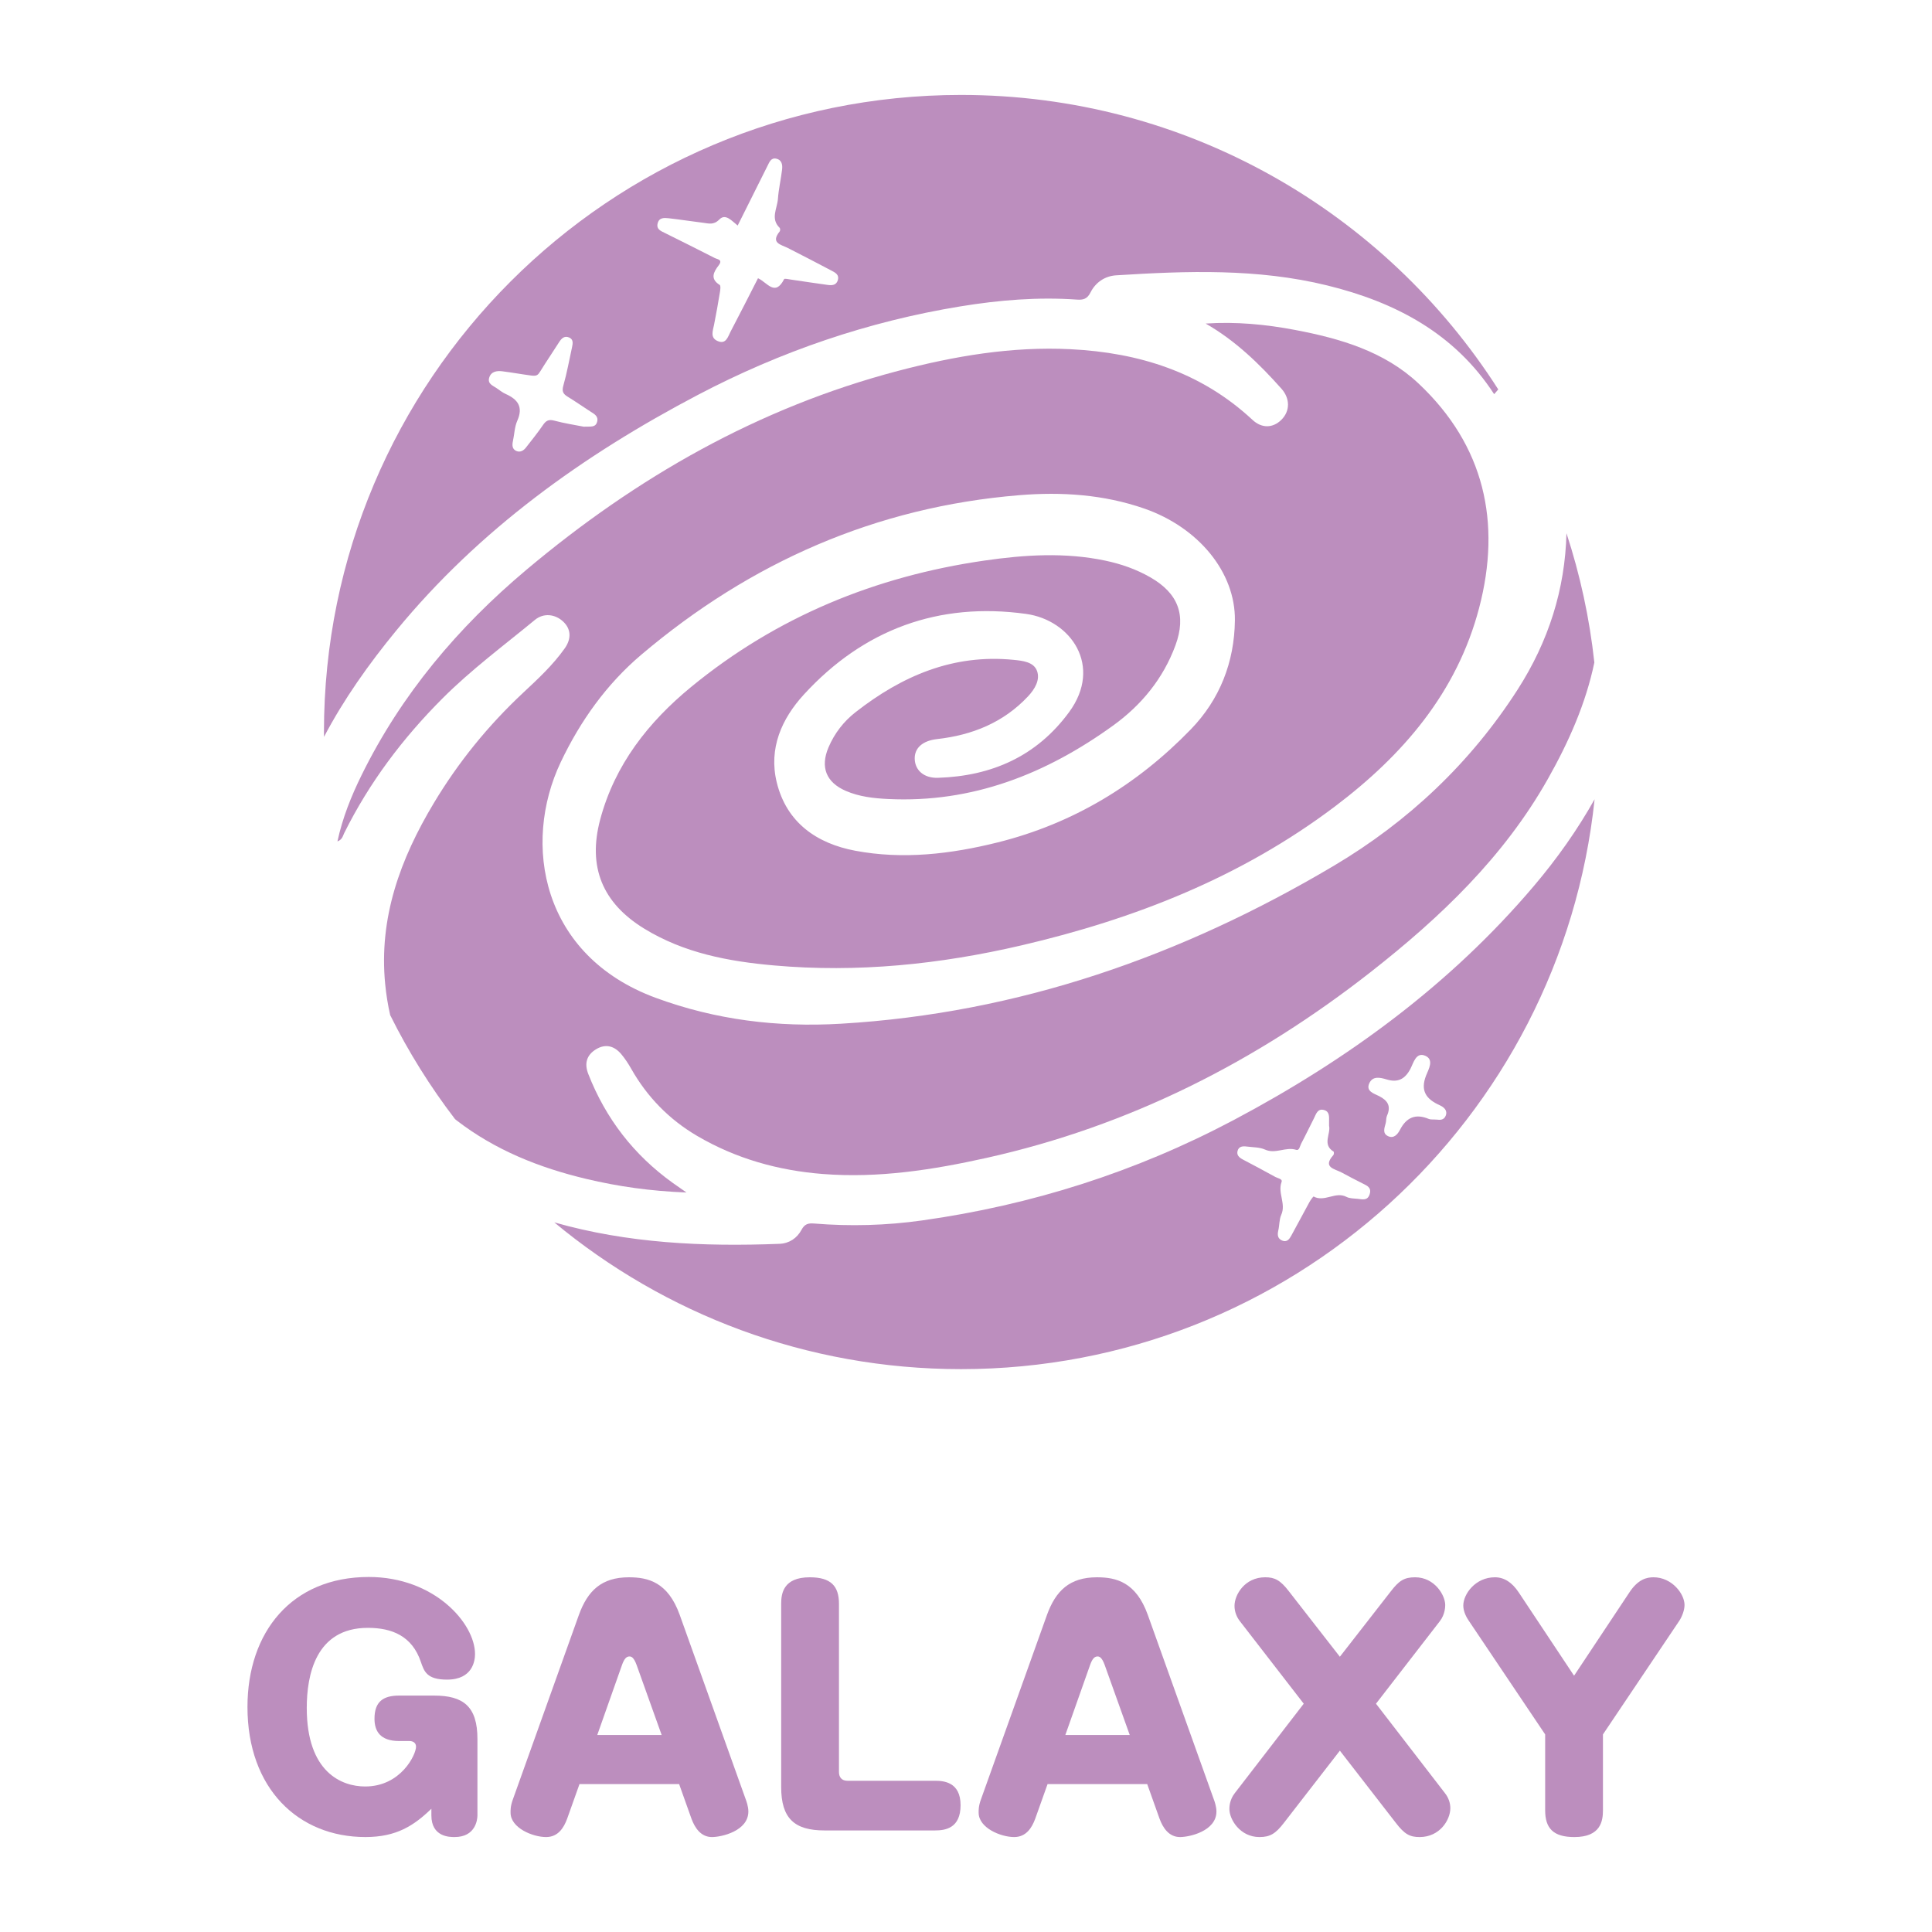 <?xml version="1.0" encoding="utf-8"?>
<!-- Generator: Adobe Illustrator 27.0.0, SVG Export Plug-In . SVG Version: 6.00 Build 0)  -->
<svg version="1.1" id="Layer_1" xmlns="http://www.w3.org/2000/svg" xmlns:xlink="http://www.w3.org/1999/xlink" x="0px" y="0px"
	 viewBox="0 0 380 380" style="enable-background:new 0 0 380 380;" xml:space="preserve">
<style type="text/css">
	.st0{fill:none;}
	.st1{fill:#BC8EBE;}
</style>
<g>
	<g>
		<path class="st0" d="M153.299,244.644c1.939-0.076,3.461-1.108,4.343-2.749c0.623-1.159,1.32-1.342,2.504-1.244
			c7.077,0.581,14.148,0.386,21.176-0.6c21.592-3.029,42.082-9.547,61.349-19.761c22.392-11.871,42.6-26.638,59.058-46.068
			c4.548-5.369,8.548-11.032,11.909-17.018c0.456-4.345,0.694-8.755,0.694-13.221c0-4.624-0.258-9.187-0.746-13.681
			c-1.658,7.989-4.999,15.585-9.175,22.969c-8.65,15.294-21.083,27.15-34.744,37.861c-22.561,17.688-47.561,30.362-75.652,36.618
			c-10.582,2.357-21.253,4.014-32.156,3.164c-8.791-0.686-17.106-3.014-24.741-7.492c-5.516-3.235-9.846-7.676-13-13.258
			c-0.556-0.984-1.191-1.944-1.915-2.809c-1.369-1.637-3.097-2.119-4.981-0.968c-1.848,1.128-2.323,2.787-1.521,4.84
			c3.437,8.794,8.971,15.954,16.647,21.456c0.689,0.494,1.389,0.972,2.675,1.871c-7.153-0.284-13.457-1.187-19.676-2.666
			c-9.247-2.199-17.948-5.658-25.542-11.519c-0.107-0.083-0.205-0.17-0.31-0.253c5.73,7.479,12.28,14.297,19.522,20.312
			C123.464,244.546,138.325,245.229,153.299,244.644z"/>
		<path class="st0" d="M97.622,76.311c0.605,0.407,1.181,0.888,1.839,1.181c2.396,1.069,3.488,2.554,2.284,5.266
			c-0.545,1.228-0.568,2.683-0.863,4.027c-0.172,0.782-0.142,1.536,0.632,1.901c0.75,0.355,1.438-0.014,1.924-0.638
			c1.146-1.471,2.321-2.924,3.373-4.461c0.59-0.863,1.125-1.138,2.204-0.849c2.029,0.542,4.119,0.857,5.811,1.193
			c1.252-0.086,2.293,0.249,2.621-0.963c0.305-1.128-0.589-1.548-1.34-2.035c-1.496-0.971-2.963-1.989-4.483-2.922
			c-0.871-0.535-1.137-1.045-0.826-2.144c0.705-2.49,1.166-5.05,1.718-7.583c0.159-0.732,0.288-1.527-0.564-1.896
			c-0.921-0.399-1.498,0.146-1.981,0.909c-1.214,1.917-2.501,3.787-3.691,5.719c-0.455,0.739-0.683,0.997-1.796,0.85
			c-1.907-0.251-3.8-0.598-5.706-0.837c-0.973-0.122-2.215-0.009-2.571,1.307C95.895,75.489,96.903,75.828,97.622,76.311z"/>
		<path class="st0" d="M85.315,157.977c4.839-8.072,10.71-15.299,17.593-21.728c2.908-2.717,5.845-5.437,8.161-8.713
			c1.369-1.937,1.229-3.836-0.287-5.265c-1.596-1.504-3.866-1.749-5.567-0.348c-6.147,5.064-12.554,9.809-18.207,15.472
			c-7.82,7.834-14.382,16.546-19.31,26.472c-0.274,0.551-0.363,1.267-1.329,1.63c1.01-4.676,2.722-8.915,4.748-13.034
			c7.808-15.873,18.971-29.087,32.433-40.401c21.594-18.149,45.598-31.877,73.049-39.101c11.123-2.927,22.392-4.854,33.969-4.274
			c13.468,0.675,25.697,4.505,35.781,13.9c1.824,1.699,4.002,1.638,5.666-0.001c1.755-1.729,1.741-4.204,0.034-6.124
			c-4.378-4.926-9.078-9.471-14.911-12.82c5.958-0.401,11.807,0.158,17.589,1.256c8.867,1.684,17.546,4.207,24.274,10.528
			c12.966,12.182,16.342,27.336,11.918,44.17c-4.36,16.591-14.94,28.911-28.395,39.056c-18.433,13.899-39.368,22.109-61.644,27.298
			c-16.02,3.732-32.216,5.398-48.66,3.939c-8.974-0.796-17.696-2.436-25.539-7.254c-8.191-5.032-11.117-12.118-8.636-21.432
			c2.879-10.808,9.496-19.2,17.915-26.108c16.791-13.778,36.221-21.733,57.651-24.835c7.906-1.144,15.859-1.658,23.785,0.011
			c3.115,0.656,6.096,1.697,8.864,3.284c5.477,3.14,7.122,7.44,4.931,13.385c-2.405,6.525-6.685,11.743-12.248,15.76
			c-13.184,9.519-27.678,15.263-44.264,14.457c-2.844-0.138-5.684-0.451-8.332-1.603c-3.862-1.679-5.044-4.667-3.391-8.557
			c1.168-2.749,2.978-5.085,5.301-6.904c9.12-7.138,19.201-11.489,31.098-10.309c1.815,0.18,3.948,0.41,4.604,2.164
			c0.662,1.77-0.429,3.602-1.764,5.023c-4.853,5.167-10.984,7.623-17.898,8.4c-2.83,0.318-4.456,1.757-4.385,3.912
			c0.073,2.211,1.787,3.793,4.583,3.703c10.554-0.34,19.404-4.232,25.782-12.92c6.646-9.055,0.369-18.091-8.461-19.317
			c-17.184-2.386-31.969,3.044-43.713,15.865c-4.352,4.751-6.956,10.575-5.334,17.249c1.938,7.978,7.925,12.047,15.42,13.462
			c9.382,1.771,18.802,0.669,28.036-1.633c14.827-3.697,27.422-11.329,37.992-22.238c5.706-5.888,8.562-13.216,8.669-21.403
			c0.125-9.491-7.169-18.325-17.838-22.029c-7.976-2.769-16.267-3.305-24.559-2.626c-28.194,2.308-52.889,13.192-74.362,31.384
			c-6.81,5.769-11.975,12.997-15.837,21.12c-7.644,16.077-3.798,38.069,18.668,46.356c11.822,4.361,23.961,5.832,36.427,5.098
			c34.961-2.059,67.049-13.326,96.938-31.053c14.645-8.686,26.89-20.225,36.157-34.645c6.104-9.499,9.352-19.77,9.622-30.775
			c-3.297-10.047-7.824-19.536-13.413-28.282c-0.267,0.289-0.536,0.593-0.811,0.928c-7.792-11.982-19.419-18.096-32.839-21.387
			c-13.696-3.359-27.599-2.864-41.503-1.987c-2.224,0.14-4.058,1.389-5.058,3.387c-0.637,1.273-1.427,1.477-2.669,1.389
			c-7.667-0.542-15.272,0.09-22.839,1.323c-18.184,2.963-35.404,8.859-51.681,17.408c-22.577,11.858-43.057,26.517-59.362,46.374
			c-5.42,6.601-10.311,13.499-14.199,20.9c0.146,19.648,4.814,38.218,13.016,54.726c-0.451-1.969-0.778-4.004-0.983-6.103
			C74.483,180.49,78.749,168.93,85.315,157.977z"/>
		<path class="st0" d="M130.816,45.843c3.263,1.628,6.533,3.244,9.777,4.909c0.5,0.257,1.635,0.289,0.767,1.432
			c-0.981,1.291-1.766,2.629,0.199,3.861c0.221,0.139,0.127,0.912,0.051,1.37c-0.36,2.16-0.732,4.319-1.164,6.465
			c-0.242,1.2-0.806,2.54,0.695,3.196c1.673,0.731,2.033-0.861,2.561-1.863c1.843-3.497,3.619-7.03,5.388-10.486
			c1.801,0.793,3.347,3.705,5.141,0.169c0.079-0.156,0.881,0.029,1.341,0.095c2.409,0.346,4.813,0.726,7.225,1.049
			c0.823,0.11,1.686,0.09,1.993-0.931c0.31-1.032-0.435-1.457-1.169-1.841c-2.873-1.502-5.738-3.02-8.635-4.476
			c-1.406-0.707-3.478-0.982-1.626-3.282c0.116-0.145,0.114-0.575-0.007-0.692c-1.858-1.801-0.477-3.815-0.343-5.71
			c0.137-1.935,0.59-3.846,0.818-5.778c0.108-0.914-0.055-1.896-1.155-2.126c-1.021-0.213-1.344,0.674-1.709,1.408
			c-1.912,3.836-3.832,7.668-5.872,11.749c-1.17-0.921-2.386-2.433-3.603-1.196c-1.132,1.151-2.096,0.785-3.21,0.649
			c-2.254-0.273-4.499-0.633-6.755-0.886c-0.876-0.098-1.893-0.171-2.176,1.016C129.066,45.124,130.015,45.443,130.816,45.843z"/>
		<path class="st0" d="M267.989,232.757c-1.38-0.685-2.741-1.407-4.098-2.137c-1.374-0.739-3.829-0.984-1.632-3.442
			c0.123-0.138,0.131-0.618,0.033-0.679c-2.281-1.401-0.517-3.472-0.883-5.089c0-0.335,0-0.579,0-0.823
			c0.001-0.893,0.134-1.937-0.956-2.255c-1.308-0.382-1.594,0.788-2.023,1.632c-0.844,1.662-1.642,3.348-2.521,4.991
			c-0.243,0.455-0.327,1.403-0.988,1.194c-2.045-0.646-4.031,0.893-6.111-0.046c-1.069-0.482-2.383-0.438-3.59-0.597
			c-0.756-0.099-1.542-0.06-1.8,0.825c-0.248,0.851,0.309,1.346,1.009,1.716c2.15,1.138,4.307,2.262,6.429,3.45
			c0.451,0.252,1.435,0.363,1.208,0.974c-0.803,2.167,0.916,4.285-0.06,6.457c-0.419,0.932-0.343,2.076-0.588,3.1
			c-0.218,0.915-0.091,1.651,0.835,1.996c0.892,0.333,1.359-0.331,1.718-0.983c1.211-2.201,2.379-4.426,3.588-6.629
			c0.223-0.406,0.75-1.107,0.811-1.074c2.142,1.165,4.3-1.054,6.45,0.064c0.617,0.32,1.422,0.317,2.147,0.381
			c0.929,0.083,1.993,0.469,2.424-0.893C269.812,233.576,268.893,233.205,267.989,232.757z"/>
		<path class="st0" d="M283.145,217.373c-2.63-1.187-3.827-2.827-2.653-5.832c0.466-1.193,1.629-3.098-0.151-3.88
			c-1.847-0.812-2.349,1.464-2.927,2.56c-1.097,2.083-2.53,2.745-4.663,2.096c-1.32-0.401-2.757-0.708-3.423,0.731
			c-0.75,1.621,0.98,2.058,1.932,2.547c1.75,0.898,2.357,2.016,1.539,3.861c-0.19,0.429-0.125,0.964-0.245,1.434
			c-0.241,0.946-0.713,2.026,0.459,2.579c1.126,0.531,1.886-0.365,2.331-1.228c1.274-2.471,3.088-3.254,5.689-2.154
			c0.354,0.15,0.803,0.074,1.609,0.131c0.415,0.042,1.329,0.193,1.705-0.763C284.779,218.363,283.946,217.734,283.145,217.373z"/>
		<path class="st1" d="M137.289,77.659c16.277-8.549,33.498-14.445,51.681-17.408c7.567-1.233,15.172-1.865,22.839-1.323
			c1.242,0.088,2.032-0.116,2.669-1.389c1-1.998,2.834-3.247,5.058-3.387c13.904-0.877,27.807-1.372,41.503,1.987
			c13.42,3.291,25.046,9.406,32.839,21.387c0.275-0.335,0.544-0.639,0.811-0.928c-22.258-34.831-61.264-57.925-105.665-57.925
			c-69.206,0-125.308,56.102-125.308,125.308c0,0.318,0.01,0.633,0.012,0.951c3.888-7.401,8.779-14.299,14.199-20.9
			C94.232,104.176,114.712,89.517,137.289,77.659z M129.348,43.944c0.284-1.186,1.3-1.113,2.176-1.016
			c2.256,0.252,4.501,0.612,6.755,0.886c1.114,0.135,2.078,0.502,3.21-0.649c1.216-1.237,2.433,0.275,3.603,1.196
			c2.04-4.081,3.96-7.913,5.872-11.749c0.366-0.734,0.688-1.621,1.709-1.408c1.1,0.23,1.263,1.212,1.155,2.126
			c-0.227,1.932-0.681,3.843-0.818,5.778c-0.134,1.895-1.515,3.909,0.343,5.71c0.121,0.118,0.124,0.548,0.007,0.692
			c-1.852,2.3,0.22,2.575,1.626,3.282c2.896,1.456,5.762,2.974,8.635,4.476c0.734,0.384,1.479,0.809,1.169,1.841
			c-0.307,1.022-1.17,1.042-1.993,0.931c-2.412-0.323-4.816-0.703-7.225-1.049c-0.459-0.066-1.262-0.251-1.341-0.095
			c-1.794,3.536-3.34,0.623-5.141-0.169c-1.769,3.456-3.545,6.989-5.388,10.486c-0.528,1.002-0.889,2.594-2.561,1.863
			c-1.501-0.656-0.936-1.996-0.695-3.196c0.432-2.146,0.805-4.305,1.164-6.465c0.076-0.458,0.17-1.231-0.051-1.37
			c-1.964-1.231-1.179-2.57-0.199-3.861c0.868-1.143-0.267-1.175-0.767-1.432c-3.244-1.665-6.514-3.281-9.777-4.909
			C130.015,45.443,129.066,45.124,129.348,43.944z M96.207,74.333c0.356-1.316,1.598-1.429,2.571-1.307
			c1.906,0.24,3.799,0.587,5.706,0.837c1.113,0.146,1.341-0.111,1.796-0.85c1.19-1.931,2.477-3.802,3.691-5.719
			c0.483-0.762,1.06-1.308,1.981-0.909c0.852,0.369,0.723,1.164,0.564,1.896c-0.553,2.533-1.013,5.093-1.718,7.583
			c-0.311,1.099-0.045,1.609,0.826,2.144c1.519,0.933,2.986,1.951,4.483,2.922c0.751,0.487,1.645,0.908,1.34,2.035
			c-0.328,1.212-1.369,0.877-2.621,0.963c-1.692-0.335-3.782-0.65-5.811-1.193c-1.079-0.289-1.613-0.014-2.204,0.849
			c-1.051,1.537-2.227,2.991-3.373,4.461c-0.487,0.625-1.175,0.993-1.924,0.638c-0.773-0.366-0.803-1.119-0.632-1.901
			c0.295-1.344,0.318-2.799,0.863-4.027c1.204-2.711,0.111-4.197-2.284-5.266c-0.658-0.294-1.234-0.775-1.839-1.181
			C96.903,75.828,95.895,75.489,96.207,74.333z"/>
		<path class="st1" d="M301.729,174.222c-16.459,19.429-36.666,34.197-59.058,46.068c-19.267,10.214-39.758,16.733-61.349,19.761
			c-7.028,0.986-14.099,1.181-21.176,0.6c-1.185-0.097-1.882,0.085-2.504,1.244c-0.882,1.641-2.404,2.674-4.343,2.749
			c-14.974,0.585-29.835-0.098-44.28-4.219c21.704,18.025,49.588,28.866,80.005,28.866c64.74,0,118.009-49.097,124.614-112.087
			C310.277,163.19,306.277,168.853,301.729,174.222z M269.394,234.894c-0.431,1.361-1.495,0.975-2.424,0.893
			c-0.726-0.065-1.53-0.061-2.147-0.381c-2.15-1.117-4.308,1.101-6.45-0.064c-0.061-0.033-0.588,0.667-0.811,1.074
			c-1.209,2.203-2.377,4.427-3.588,6.629c-0.359,0.653-0.826,1.316-1.718,0.983c-0.926-0.346-1.053-1.081-0.835-1.996
			c0.245-1.025,0.169-2.168,0.588-3.1c0.975-2.173-0.744-4.291,0.06-6.457c0.227-0.612-0.757-0.722-1.208-0.974
			c-2.122-1.188-4.279-2.312-6.429-3.45c-0.7-0.37-1.257-0.866-1.009-1.716c0.258-0.885,1.044-0.924,1.8-0.825
			c1.208,0.159,2.521,0.114,3.59,0.597c2.08,0.939,4.065-0.6,6.111,0.046c0.661,0.209,0.745-0.739,0.988-1.194
			c0.878-1.643,1.676-3.329,2.521-4.991c0.429-0.845,0.714-2.015,2.023-1.632c1.09,0.319,0.957,1.362,0.956,2.255
			c0,0.244,0,0.488,0,0.823c0.366,1.617-1.398,3.688,0.883,5.089c0.098,0.06,0.09,0.541-0.033,0.679
			c-2.197,2.458,0.258,2.703,1.632,3.442c1.357,0.73,2.718,1.452,4.098,2.137C268.893,233.205,269.812,233.576,269.394,234.894z
			 M284.349,219.455c-0.376,0.956-1.29,0.805-1.705,0.763c-0.807-0.057-1.256,0.018-1.609-0.131c-2.601-1.1-4.415-0.317-5.689,2.154
			c-0.445,0.863-1.205,1.759-2.331,1.228c-1.172-0.553-0.7-1.632-0.459-2.579c0.12-0.469,0.055-1.005,0.245-1.434
			c0.819-1.845,0.211-2.962-1.539-3.861c-0.952-0.489-2.683-0.927-1.932-2.547c0.666-1.439,2.103-1.133,3.423-0.731
			c2.133,0.649,3.566-0.013,4.663-2.096c0.578-1.097,1.08-3.372,2.927-2.56c1.78,0.782,0.617,2.687,0.151,3.88
			c-1.174,3.005,0.022,4.645,2.653,5.832C283.946,217.734,284.779,218.363,284.349,219.455z"/>
		<path class="st1" d="M115.349,231.886c6.219,1.479,12.522,2.381,19.676,2.666c-1.285-0.898-1.986-1.377-2.675-1.871
			c-7.676-5.502-13.211-12.662-16.647-21.456c-0.802-2.053-0.327-3.711,1.521-4.84c1.884-1.151,3.612-0.669,4.981,0.968
			c0.724,0.866,1.358,1.825,1.915,2.809c3.154,5.581,7.484,10.023,13,13.258c7.635,4.477,15.95,6.806,24.741,7.492
			c10.903,0.851,21.574-0.807,32.156-3.164c28.091-6.256,53.091-18.93,75.652-36.618c13.661-10.711,26.094-22.567,34.744-37.861
			c4.176-7.384,7.517-14.979,9.175-22.969c-0.953-8.777-2.813-17.282-5.484-25.419c-0.27,11.005-3.517,21.277-9.622,30.775
			c-9.267,14.42-21.513,25.959-36.157,34.645c-29.889,17.727-61.977,28.994-96.938,31.053c-12.466,0.734-24.605-0.737-36.427-5.098
			c-22.466-8.287-26.311-30.279-18.668-46.356c3.862-8.122,9.027-15.35,15.837-21.12c21.473-18.192,46.168-29.077,74.362-31.384
			c8.292-0.679,16.583-0.143,24.559,2.626c10.669,3.704,17.963,12.538,17.838,22.029c-0.107,8.187-2.964,15.514-8.669,21.403
			c-10.57,10.909-23.166,18.541-37.992,22.238c-9.234,2.302-18.654,3.404-28.036,1.633c-7.495-1.415-13.483-5.485-15.42-13.462
			c-1.621-6.674,0.983-12.498,5.334-17.249c11.744-12.821,26.529-18.251,43.713-15.865c8.831,1.226,15.108,10.262,8.461,19.317
			c-6.378,8.689-15.228,12.58-25.782,12.92c-2.796,0.09-4.51-1.492-4.583-3.703c-0.071-2.154,1.555-3.594,4.385-3.912
			c6.914-0.777,13.045-3.233,17.898-8.4c1.335-1.422,2.426-3.254,1.764-5.023c-0.656-1.754-2.789-1.983-4.604-2.164
			c-11.898-1.181-21.979,3.171-31.098,10.309c-2.323,1.818-4.133,4.155-5.301,6.904c-1.653,3.89-0.471,6.878,3.391,8.557
			c2.648,1.152,5.488,1.465,8.332,1.603c16.586,0.807,31.081-4.937,44.264-14.457c5.563-4.017,9.843-9.234,12.248-15.76
			c2.191-5.945,0.545-10.245-4.931-13.385c-2.768-1.587-5.748-2.628-8.864-3.284c-7.926-1.669-15.879-1.156-23.785-0.011
			c-21.43,3.102-40.859,11.057-57.651,24.835c-8.419,6.908-15.036,15.301-17.915,26.108c-2.481,9.314,0.445,16.4,8.636,21.432
			c7.843,4.818,16.565,6.458,25.539,7.254c16.445,1.458,32.64-0.207,48.66-3.939c22.276-5.189,43.211-13.399,61.644-27.298
			c13.454-10.145,24.035-22.465,28.395-39.056c4.424-16.834,1.048-31.988-11.918-44.17c-6.728-6.321-15.407-8.844-24.274-10.528
			c-5.782-1.098-11.631-1.657-17.589-1.256c5.834,3.349,10.534,7.894,14.911,12.82c1.707,1.921,1.721,4.395-0.034,6.124
			c-1.664,1.639-3.842,1.7-5.666,0.001c-10.084-9.394-22.313-13.225-35.781-13.9c-11.577-0.58-22.846,1.347-33.969,4.274
			c-27.451,7.224-51.455,20.952-73.049,39.101c-13.462,11.314-24.625,24.528-32.433,40.401c-2.026,4.12-3.739,8.359-4.748,13.034
			c0.966-0.363,1.056-1.079,1.329-1.63c4.928-9.926,11.49-18.637,19.31-26.472c5.653-5.663,12.06-10.408,18.207-15.472
			c1.701-1.401,3.971-1.156,5.567,0.348c1.516,1.429,1.656,3.329,0.287,5.265c-2.316,3.277-5.253,5.997-8.161,8.713
			c-6.883,6.429-12.754,13.656-17.593,21.728c-6.566,10.952-10.833,22.513-9.555,35.579c0.205,2.099,0.532,4.133,0.983,6.103
			c3.599,7.244,7.878,14.09,12.754,20.455c0.106,0.083,0.203,0.171,0.31,0.253C97.402,226.228,106.102,229.686,115.349,231.886z"/>
	</g>
	<g>
		<g>
			<path class="st1" d="M78.513,342.439c-3.789,0-4.855-2.013-4.855-4.381c0-3.375,1.717-4.559,4.855-4.559h6.868
				c5.743,0,8.525,2.131,8.525,8.525v15.038c0,0.829-0.355,4.263-4.5,4.263c-0.947,0-4.559,0-4.559-4.263v-1.303
				c-3.434,3.315-6.867,5.565-12.965,5.565c-13.203,0-23.208-9.532-23.208-25.576c0-14.742,8.703-25.576,23.859-25.576
				c12.907,0,20.899,9.117,20.899,15.156c0,1.243-0.415,5.032-5.506,5.032c-3.967,0-4.5-1.599-5.151-3.493
				c-1.717-5.092-5.684-6.69-10.42-6.69c-10.302,0-12.019,9.354-12.019,15.749c0,12.669,6.868,15.452,11.486,15.452
				c7.045,0,10.005-6.276,10.005-7.815c0-0.828-0.651-1.125-1.303-1.125H78.513z"/>
			<path class="st1" d="M111.552,357.714c-0.651,1.775-1.776,3.611-4.144,3.611c-2.605,0-6.986-1.776-6.986-4.796
				c0-0.355-0.06-1.243,0.474-2.664l12.965-36.233c1.717-4.736,4.44-7.4,9.828-7.4c3.789,0,7.696,0.947,10.005,7.4l12.966,36.233
				c0.118,0.296,0.533,1.421,0.533,2.428c0,3.848-5.269,5.032-7.164,5.032c-2.19,0-3.375-1.836-4.026-3.611l-2.427-6.809h-19.597
				L111.552,357.714z M117.472,341.255h12.669l-4.914-13.735c-0.592-1.658-1.125-1.717-1.421-1.717c-0.533,0-1.006,0.354-1.48,1.717
				L117.472,341.255z"/>
			<path class="st1" d="M165.015,348.538c0,1.065,0.592,1.717,1.658,1.717h17.228c1.599,0,5.032,0.178,5.032,4.796
				c0,4.559-3.019,4.973-5.032,4.973h-21.728c-5.92,0-8.525-2.368-8.525-8.525v-36.056c0-2.013,0.414-5.21,5.624-5.21
				c4.145,0,5.743,1.717,5.743,5.21V348.538z"/>
			<path class="st1" d="M203.617,357.714c-0.651,1.775-1.775,3.611-4.145,3.611c-2.604,0-6.985-1.776-6.985-4.796
				c0-0.355-0.06-1.243,0.474-2.664l12.966-36.233c1.717-4.736,4.44-7.4,9.827-7.4c3.789,0,7.697,0.947,10.006,7.4l12.966,36.233
				c0.118,0.296,0.532,1.421,0.532,2.428c0,3.848-5.269,5.032-7.163,5.032c-2.19,0-3.375-1.836-4.026-3.611l-2.427-6.809h-19.597
				L203.617,357.714z M209.538,341.255h12.669l-4.913-13.735c-0.593-1.658-1.125-1.717-1.421-1.717c-0.533,0-1.007,0.354-1.48,1.717
				L209.538,341.255z"/>
			<path class="st1" d="M273.54,313.015c1.599-2.072,2.604-2.783,4.795-2.783c3.849,0,5.921,3.553,5.921,5.447
				c0,0.236,0,1.835-1.065,3.197l-12.552,16.222l13.558,17.583c0.711,0.889,1.065,1.954,1.065,2.961
				c0,2.309-2.071,5.684-6.038,5.684c-1.895,0-2.96-0.533-4.678-2.783l-11.012-14.209l-11.012,14.209
				c-1.599,2.072-2.664,2.783-4.796,2.783c-3.848,0-5.92-3.493-5.92-5.506c0-0.355,0-1.776,1.065-3.139l13.558-17.583
				l-12.551-16.222c-0.651-0.829-1.066-1.895-1.066-3.02c0-2.19,2.014-5.625,6.039-5.625c1.836,0,2.96,0.533,4.678,2.783
				l10.005,12.847L273.54,313.015z"/>
			<path class="st1" d="M320.491,313.193c1.717-2.605,3.434-2.961,4.736-2.961c3.611,0,6.099,3.257,6.099,5.447
				c0,1.006-0.475,2.25-1.007,3.078l-15.038,22.38v14.919c0,2.072-0.414,5.27-5.624,5.27c-4.204,0-5.743-1.776-5.743-5.27v-14.919
				l-15.038-22.38c-0.414-0.592-1.065-1.775-1.065-2.96c0-2.25,2.368-5.565,6.217-5.565c1.835,0,3.374,1.007,4.677,2.961
				l10.894,16.399L320.491,313.193z"/>
		</g>
	</g>
</g>
</svg>
